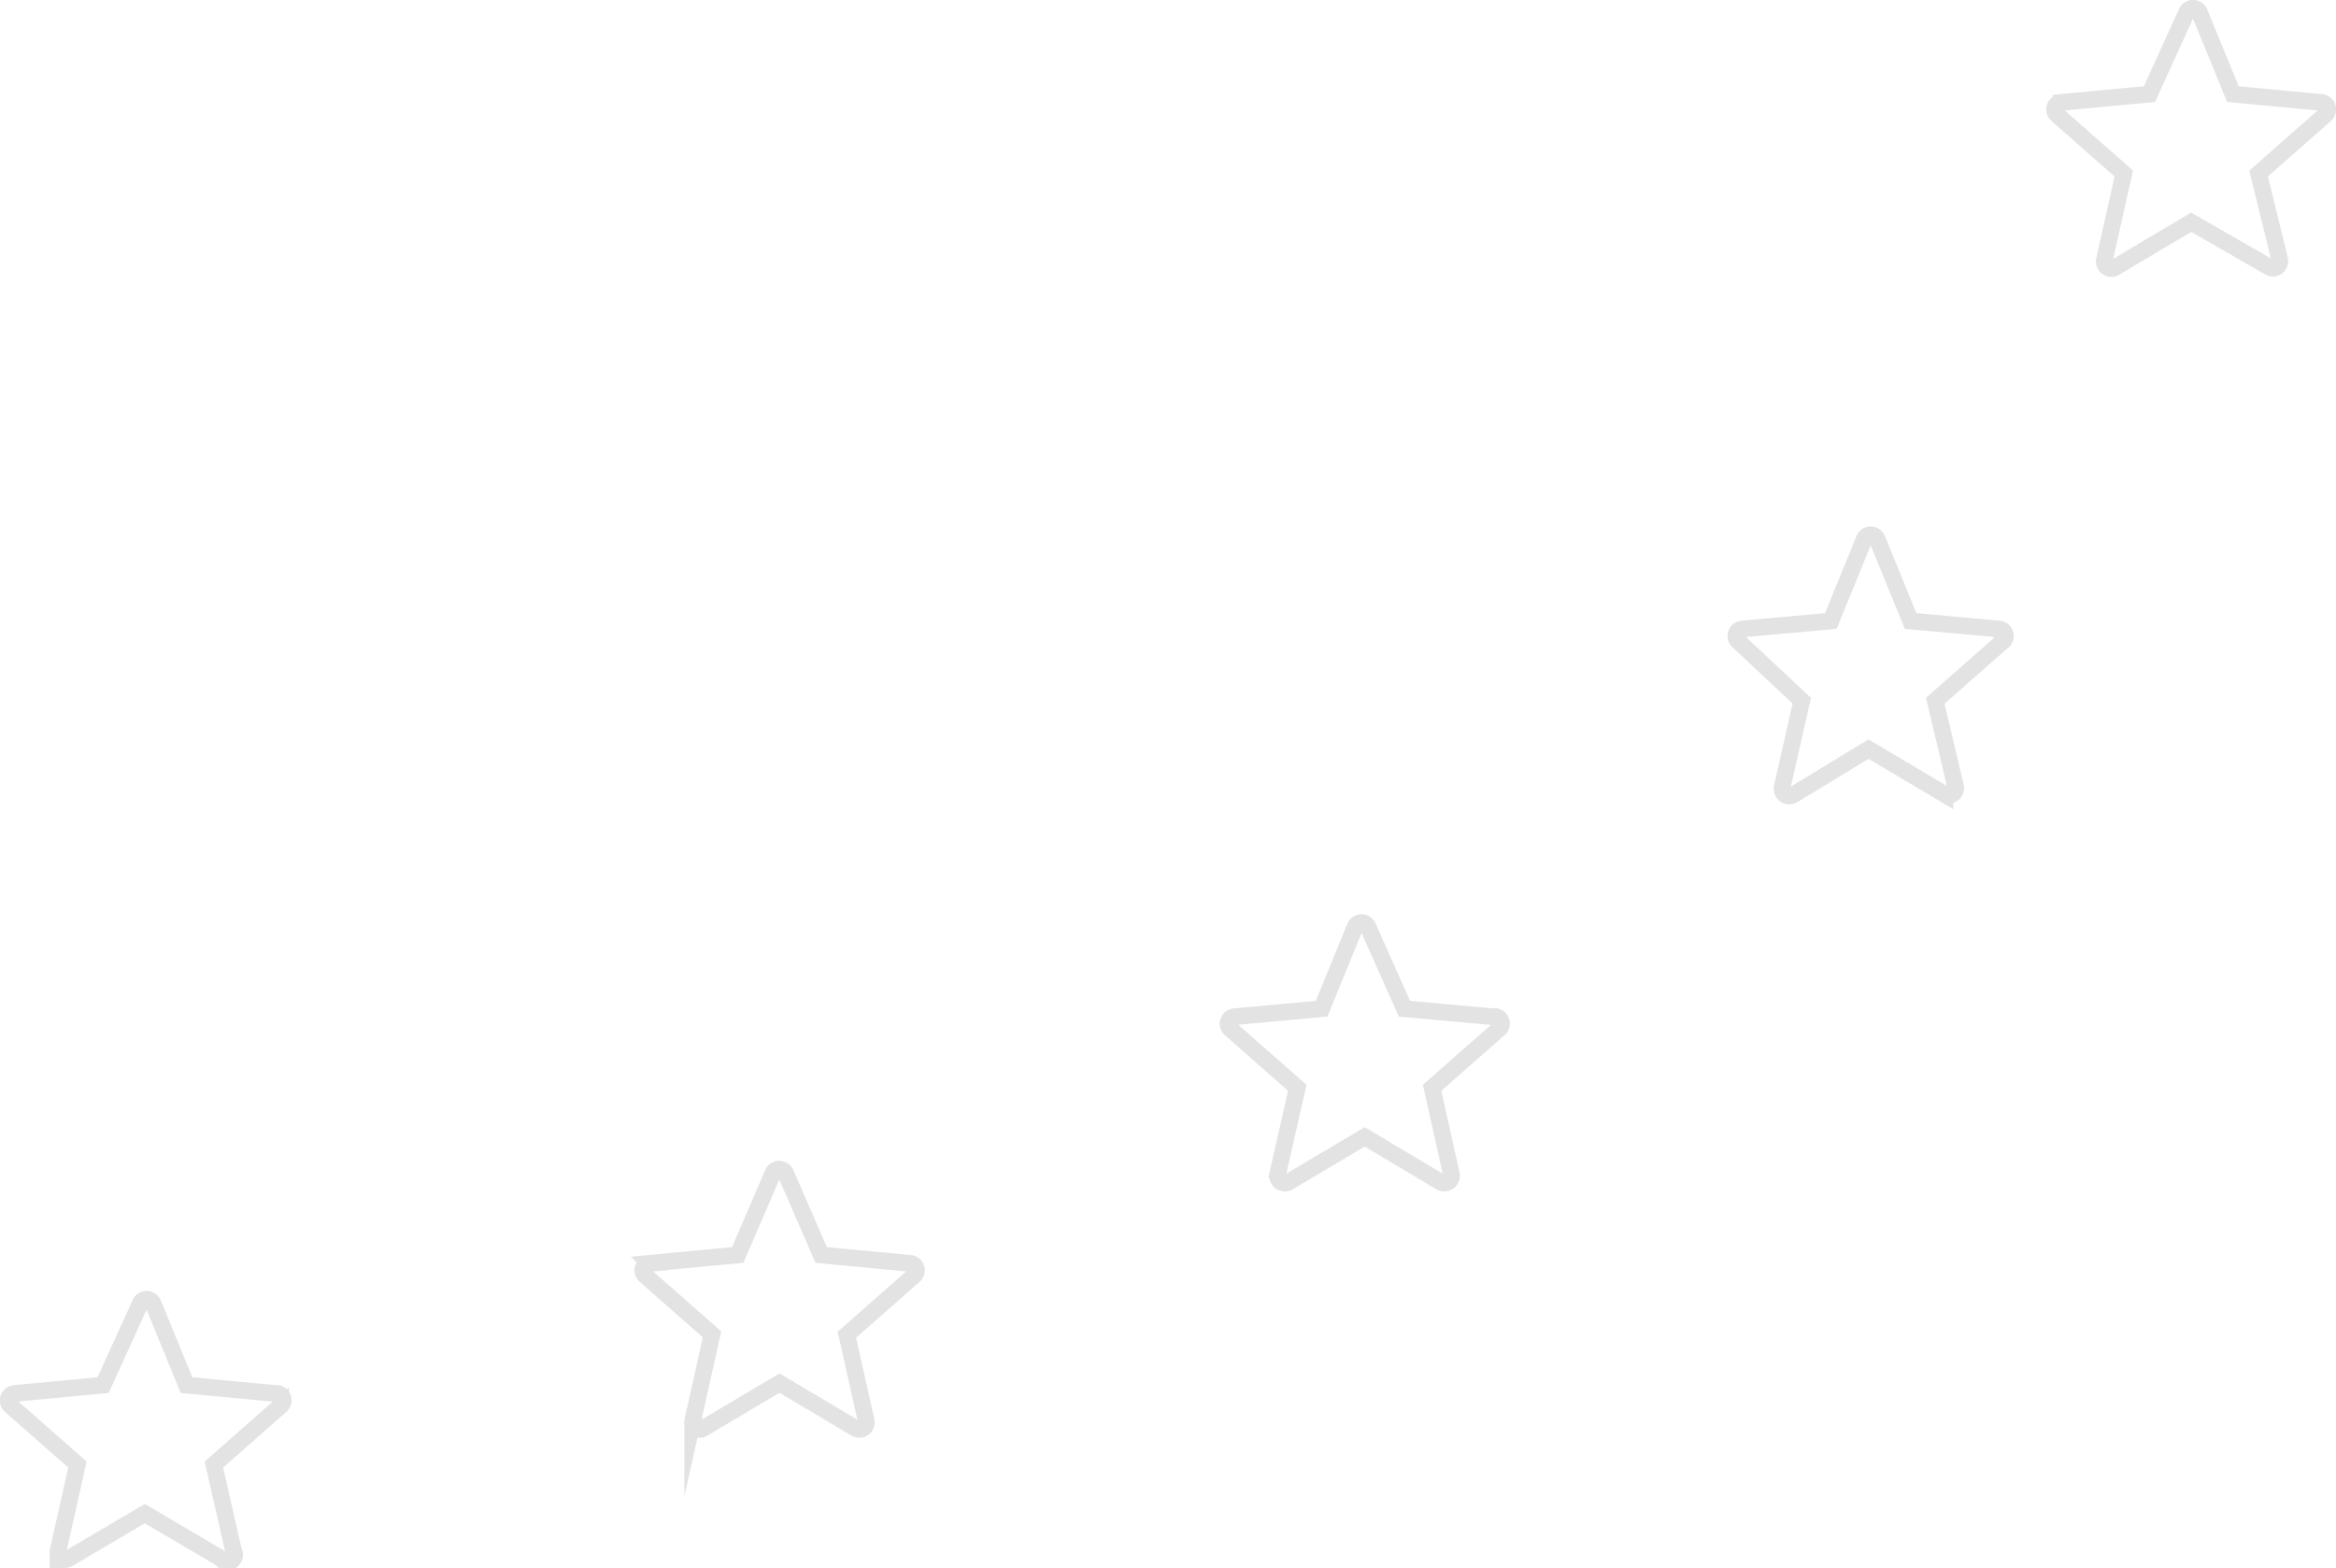 <svg xmlns="http://www.w3.org/2000/svg" viewBox="0 0 70.01 46.99"><defs><style>.cls-1{fill:none;stroke:#e3e3e3;stroke-miterlimit:10;stroke-width:0.5px;}</style></defs><title>estrellas-vacia</title><g id="Capa_2" data-name="Capa 2"><g id="Capa_1-2" data-name="Capa 1"><path class="cls-1" d="M8.24,41.76l-2.65-.25-1-2.44a.21.21,0,0,0-.39,0L3.09,41.51l-2.65.25a.21.21,0,0,0-.12.37l2,1.76-.58,2.59a.21.21,0,0,0,.31.23l2.29-1.35,2.29,1.35A.21.21,0,0,0,7,46.48l-.59-2.59,2-1.76A.21.21,0,0,0,8.24,41.76Z" transform="translate(0 0)"/><path class="cls-1" d="M27.26,37.86l-2.65-.25-1.06-2.44a.21.21,0,0,0-.39,0l-1.05,2.44-2.65.25a.21.21,0,0,0-.12.37l2,1.76-.58,2.59a.21.21,0,0,0,.31.23l2.29-1.36,2.29,1.36a.21.21,0,0,0,.31-.23L25.38,40l2-1.76A.21.21,0,0,0,27.26,37.86Z" transform="translate(0 0)"/><path class="cls-1" d="M44.74,30.47l-2.65-.24L41,27.78a.21.21,0,0,0-.39,0l-1,2.45L37,30.47a.21.21,0,0,0-.12.37l2,1.76-.59,2.6a.22.22,0,0,0,.32.23l2.29-1.36,2.28,1.36a.22.22,0,0,0,.32-.23l-.58-2.6,2-1.76A.21.21,0,0,0,44.74,30.47Z" transform="translate(0 0)"/><path class="cls-1" d="M59.91,18.85l-2.65-.24-1-2.45a.21.21,0,0,0-.39,0l-1,2.45-2.65.24a.21.21,0,0,0-.12.37L54,21l-.59,2.6a.22.22,0,0,0,.32.23L56,22.45l2.29,1.36a.22.22,0,0,0,.32-.23L58,21l2-1.76A.21.21,0,0,0,59.91,18.85Z" transform="translate(0 0)"/><path class="cls-1" d="M69.57,3.07l-2.65-.25-1-2.44a.21.21,0,0,0-.39,0L64.42,2.82l-2.65.25a.21.21,0,0,0-.12.37l2,1.76-.58,2.59a.21.21,0,0,0,.31.23l2.29-1.36L68,8a.21.21,0,0,0,.32-.23L67.69,5.2l2-1.76A.21.21,0,0,0,69.57,3.07Z" transform="translate(0 0)"/></g></g></svg>